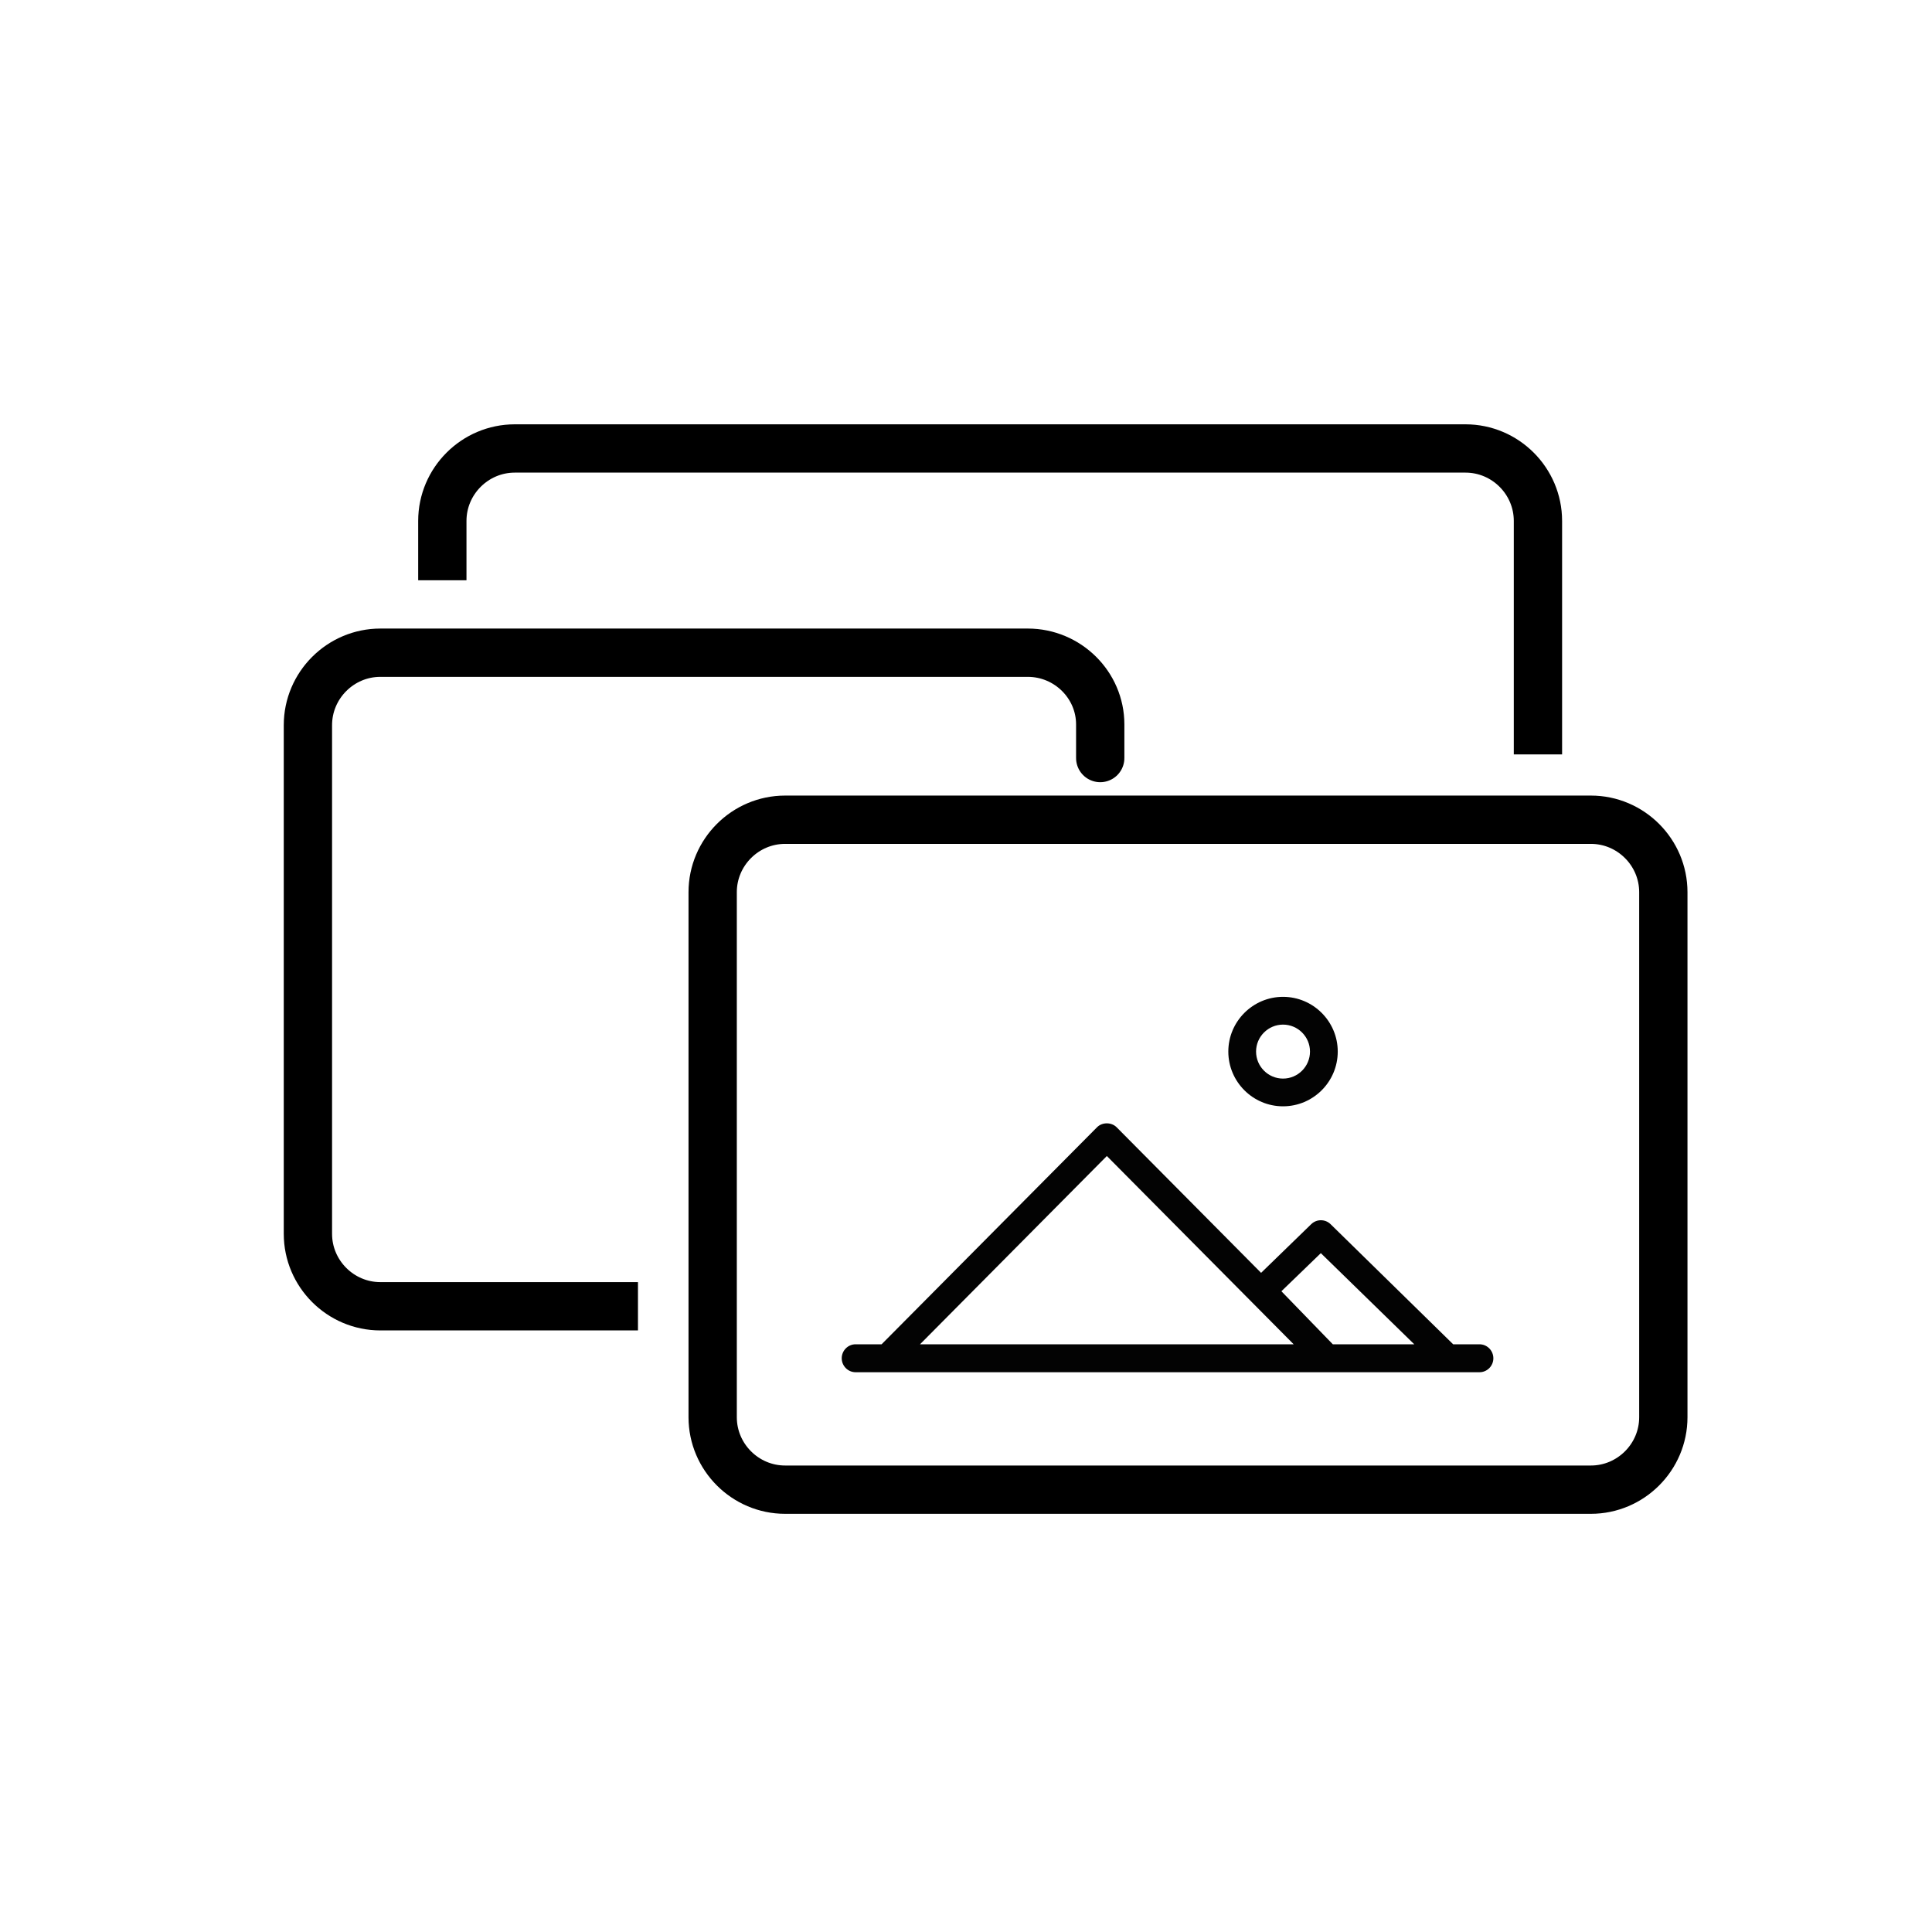 <svg xmlns="http://www.w3.org/2000/svg" xmlns:xlink="http://www.w3.org/1999/xlink" id="Element_24" x="0px" y="0px" width="80px" height="80px" viewBox="0 0 80 80" xml:space="preserve"><g> <path fill="#030303" d="M53.127,45.81c1.25,0,2.266-1.017,2.266-2.267c0-1.248-1.016-2.266-2.266-2.266 c-1.248,0-2.265,1.018-2.265,2.266C50.862,44.793,51.879,45.81,53.127,45.81z M53.127,42.427c0.616,0,1.117,0.501,1.117,1.116 c0,0.617-0.501,1.119-1.117,1.119c-0.615,0-1.116-0.502-1.116-1.119C52.011,42.928,52.512,42.427,53.127,42.427z"></path> <path fill="#030303" d="M61.262,55.664h-1.089l-5.076-4.973c-0.224-0.218-0.579-0.218-0.802-0.001l-2.076,2.016l-5.979-6.026 c-0.216-0.219-0.6-0.22-0.815-0.002l-8.92,8.986h-1.077c-0.316,0-0.574,0.261-0.574,0.579c0,0.315,0.257,0.578,0.574,0.578h1.292 h18.227h5.025h1.291c0.318,0,0.574-0.263,0.574-0.578C61.836,55.925,61.58,55.664,61.262,55.664z M54.693,51.89l3.869,3.774h-3.373 l-2.129-2.196L54.693,51.89z M45.832,47.868l7.736,7.796H38.096L45.832,47.868z"></path></g><path fill="none" stroke="#000000" stroke-width="2" stroke-miterlimit="10" d="M18.316,24.027V21.57c0-1.65,1.35-3,3-3h39.367 c1.65,0,3,1.35,3,3v9.669"></path><path fill="none" stroke="#000000" stroke-width="2" stroke-miterlimit="10" d="M26.417,54.09H15.75c-1.65,0-3-1.35-3-3V30.027 c0-1.65,1.35-3,3-3h26.808c1.65,0,3,1.336,3,2.969s0,1.379,0,1.379"></path><g> <path fill="none" stroke="#000000" stroke-width="2" stroke-miterlimit="10" d="M68.875,58.684c0,1.65-1.35,3-3,3H32.51 c-1.65,0-3-1.35-3-3V36.943c0-1.65,1.35-3,3-3h33.365c1.65,0,3,1.35,3,3V58.684z"></path></g></svg>